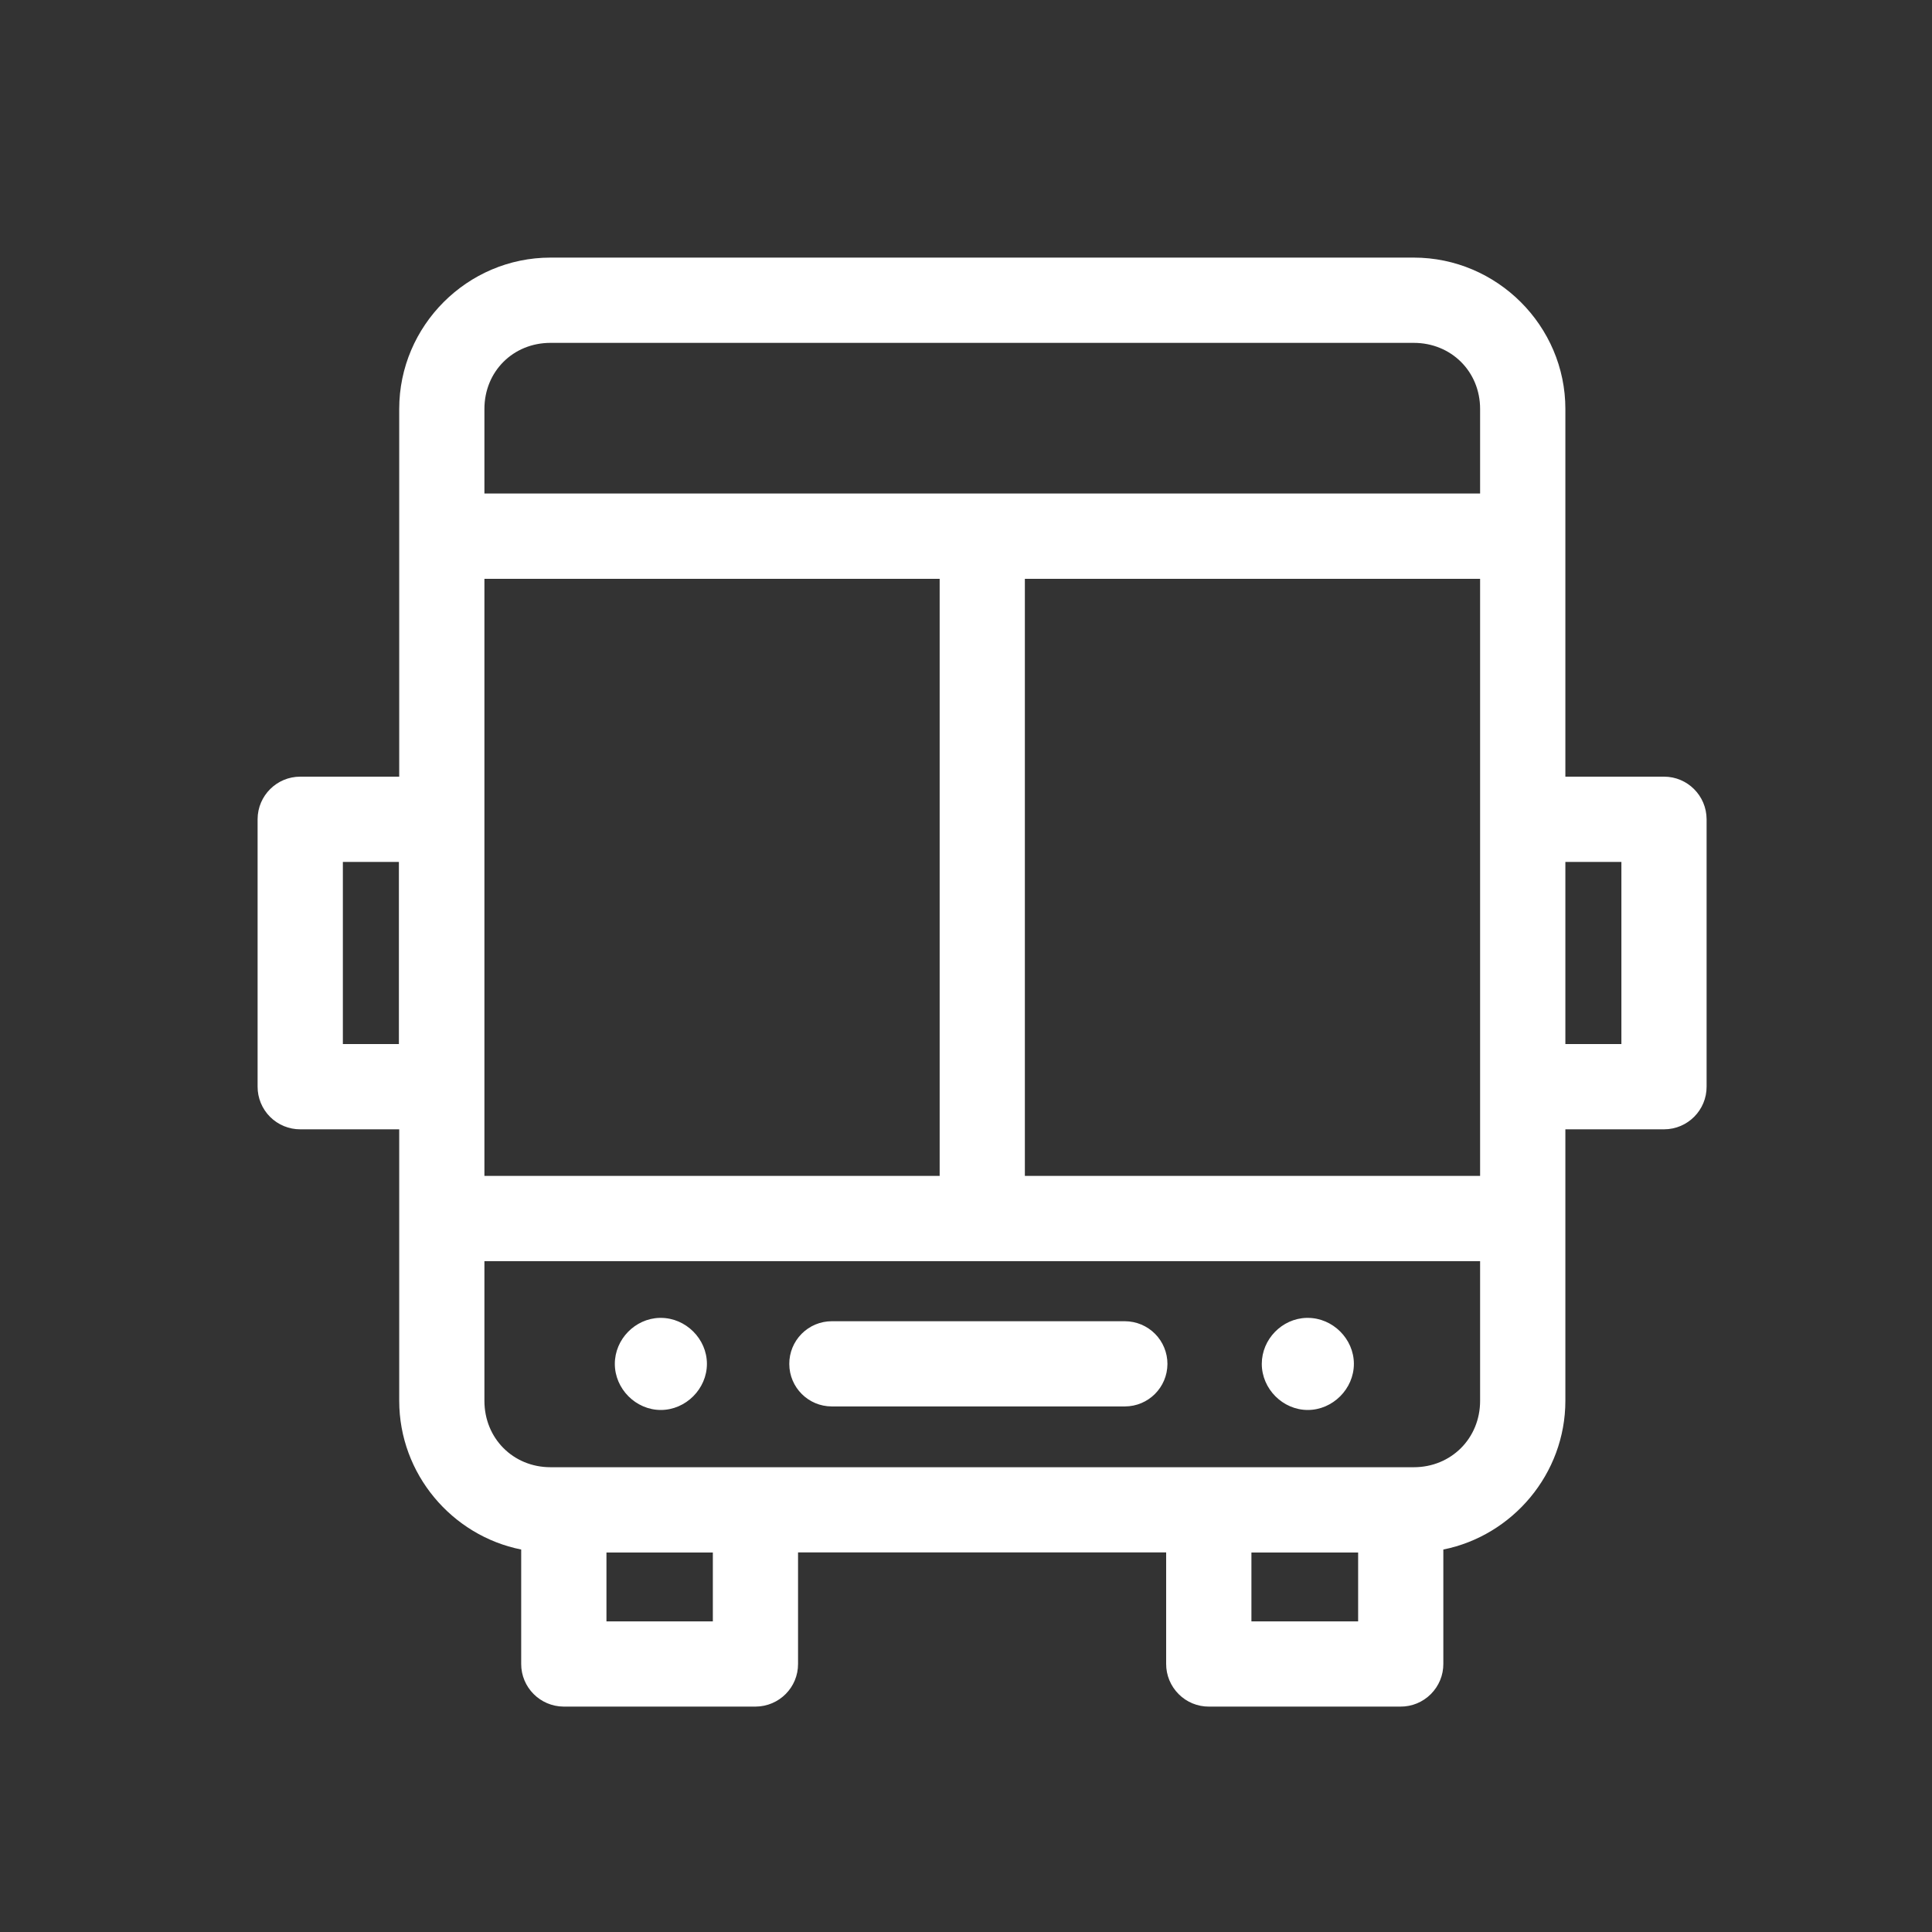 <svg width="30" height="30" viewBox="0 0 30 30" fill="none" xmlns="http://www.w3.org/2000/svg">
<rect x="0" y="0" width="30" height="30" fill="#333333" stroke="none"/>
<path d="M8.548 4C7.257 4 6.199 5.058 6.199 6.35V12.06H4.664C4.299 12.059 4.002 12.354 4 12.719V16.872C3.999 17.048 4.069 17.218 4.194 17.343C4.319 17.467 4.488 17.537 4.664 17.536H6.199V21.751C6.199 22.887 7.017 23.846 8.093 24.061V25.836C8.092 26.201 8.387 26.498 8.753 26.5H11.733C12.099 26.498 12.394 26.201 12.392 25.836V24.106H18.108V25.836C18.107 26.012 18.177 26.181 18.302 26.306C18.426 26.431 18.596 26.501 18.772 26.5H21.747C21.924 26.501 22.093 26.431 22.218 26.306C22.343 26.181 22.413 26.012 22.412 25.836V24.061C23.487 23.845 24.307 22.886 24.307 21.751V17.536H25.841C26.206 17.535 26.502 17.237 26.5 16.872V12.719C26.498 12.356 26.204 12.061 25.841 12.06H24.307V6.35C24.307 5.058 23.244 4 21.953 4L8.548 4ZM8.548 5.324H21.953C22.534 5.324 22.983 5.769 22.983 6.35V7.663H7.522V6.35C7.522 5.769 7.967 5.324 8.548 5.324H8.548ZM7.522 8.988H14.591V18.259H7.522V8.988ZM15.914 8.988H22.983V18.259H15.914V8.988ZM5.324 13.384H6.194V16.212H5.324V13.384ZM24.307 13.384H25.177V16.212H24.307V13.384ZM7.522 19.583H22.983V21.752C22.983 22.333 22.535 22.783 21.953 22.783H8.549C7.967 22.783 7.522 22.333 7.522 21.752L7.522 19.583ZM10.242 20.464C9.862 20.474 9.547 20.796 9.547 21.178C9.547 21.566 9.873 21.894 10.261 21.894C10.649 21.894 10.977 21.566 10.977 21.178C10.977 20.79 10.649 20.464 10.261 20.464C10.255 20.464 10.248 20.464 10.242 20.464H10.242ZM20.287 20.464C19.907 20.474 19.593 20.796 19.593 21.178C19.593 21.566 19.919 21.894 20.307 21.894C20.695 21.894 21.023 21.566 21.023 21.178C21.023 20.79 20.695 20.464 20.307 20.464C20.301 20.464 20.294 20.464 20.287 20.464H20.287ZM12.916 20.516C12.74 20.516 12.572 20.586 12.448 20.711C12.324 20.836 12.255 21.004 12.256 21.18C12.257 21.544 12.552 21.839 12.916 21.839H17.468C17.832 21.838 18.126 21.544 18.128 21.18C18.128 21.005 18.059 20.836 17.936 20.712C17.812 20.587 17.644 20.517 17.468 20.516H12.916ZM9.417 24.107H11.069V25.177H9.417V24.107ZM19.432 24.107H21.089V25.177H19.432V24.107Z" fill="#fff"/>
</svg>
